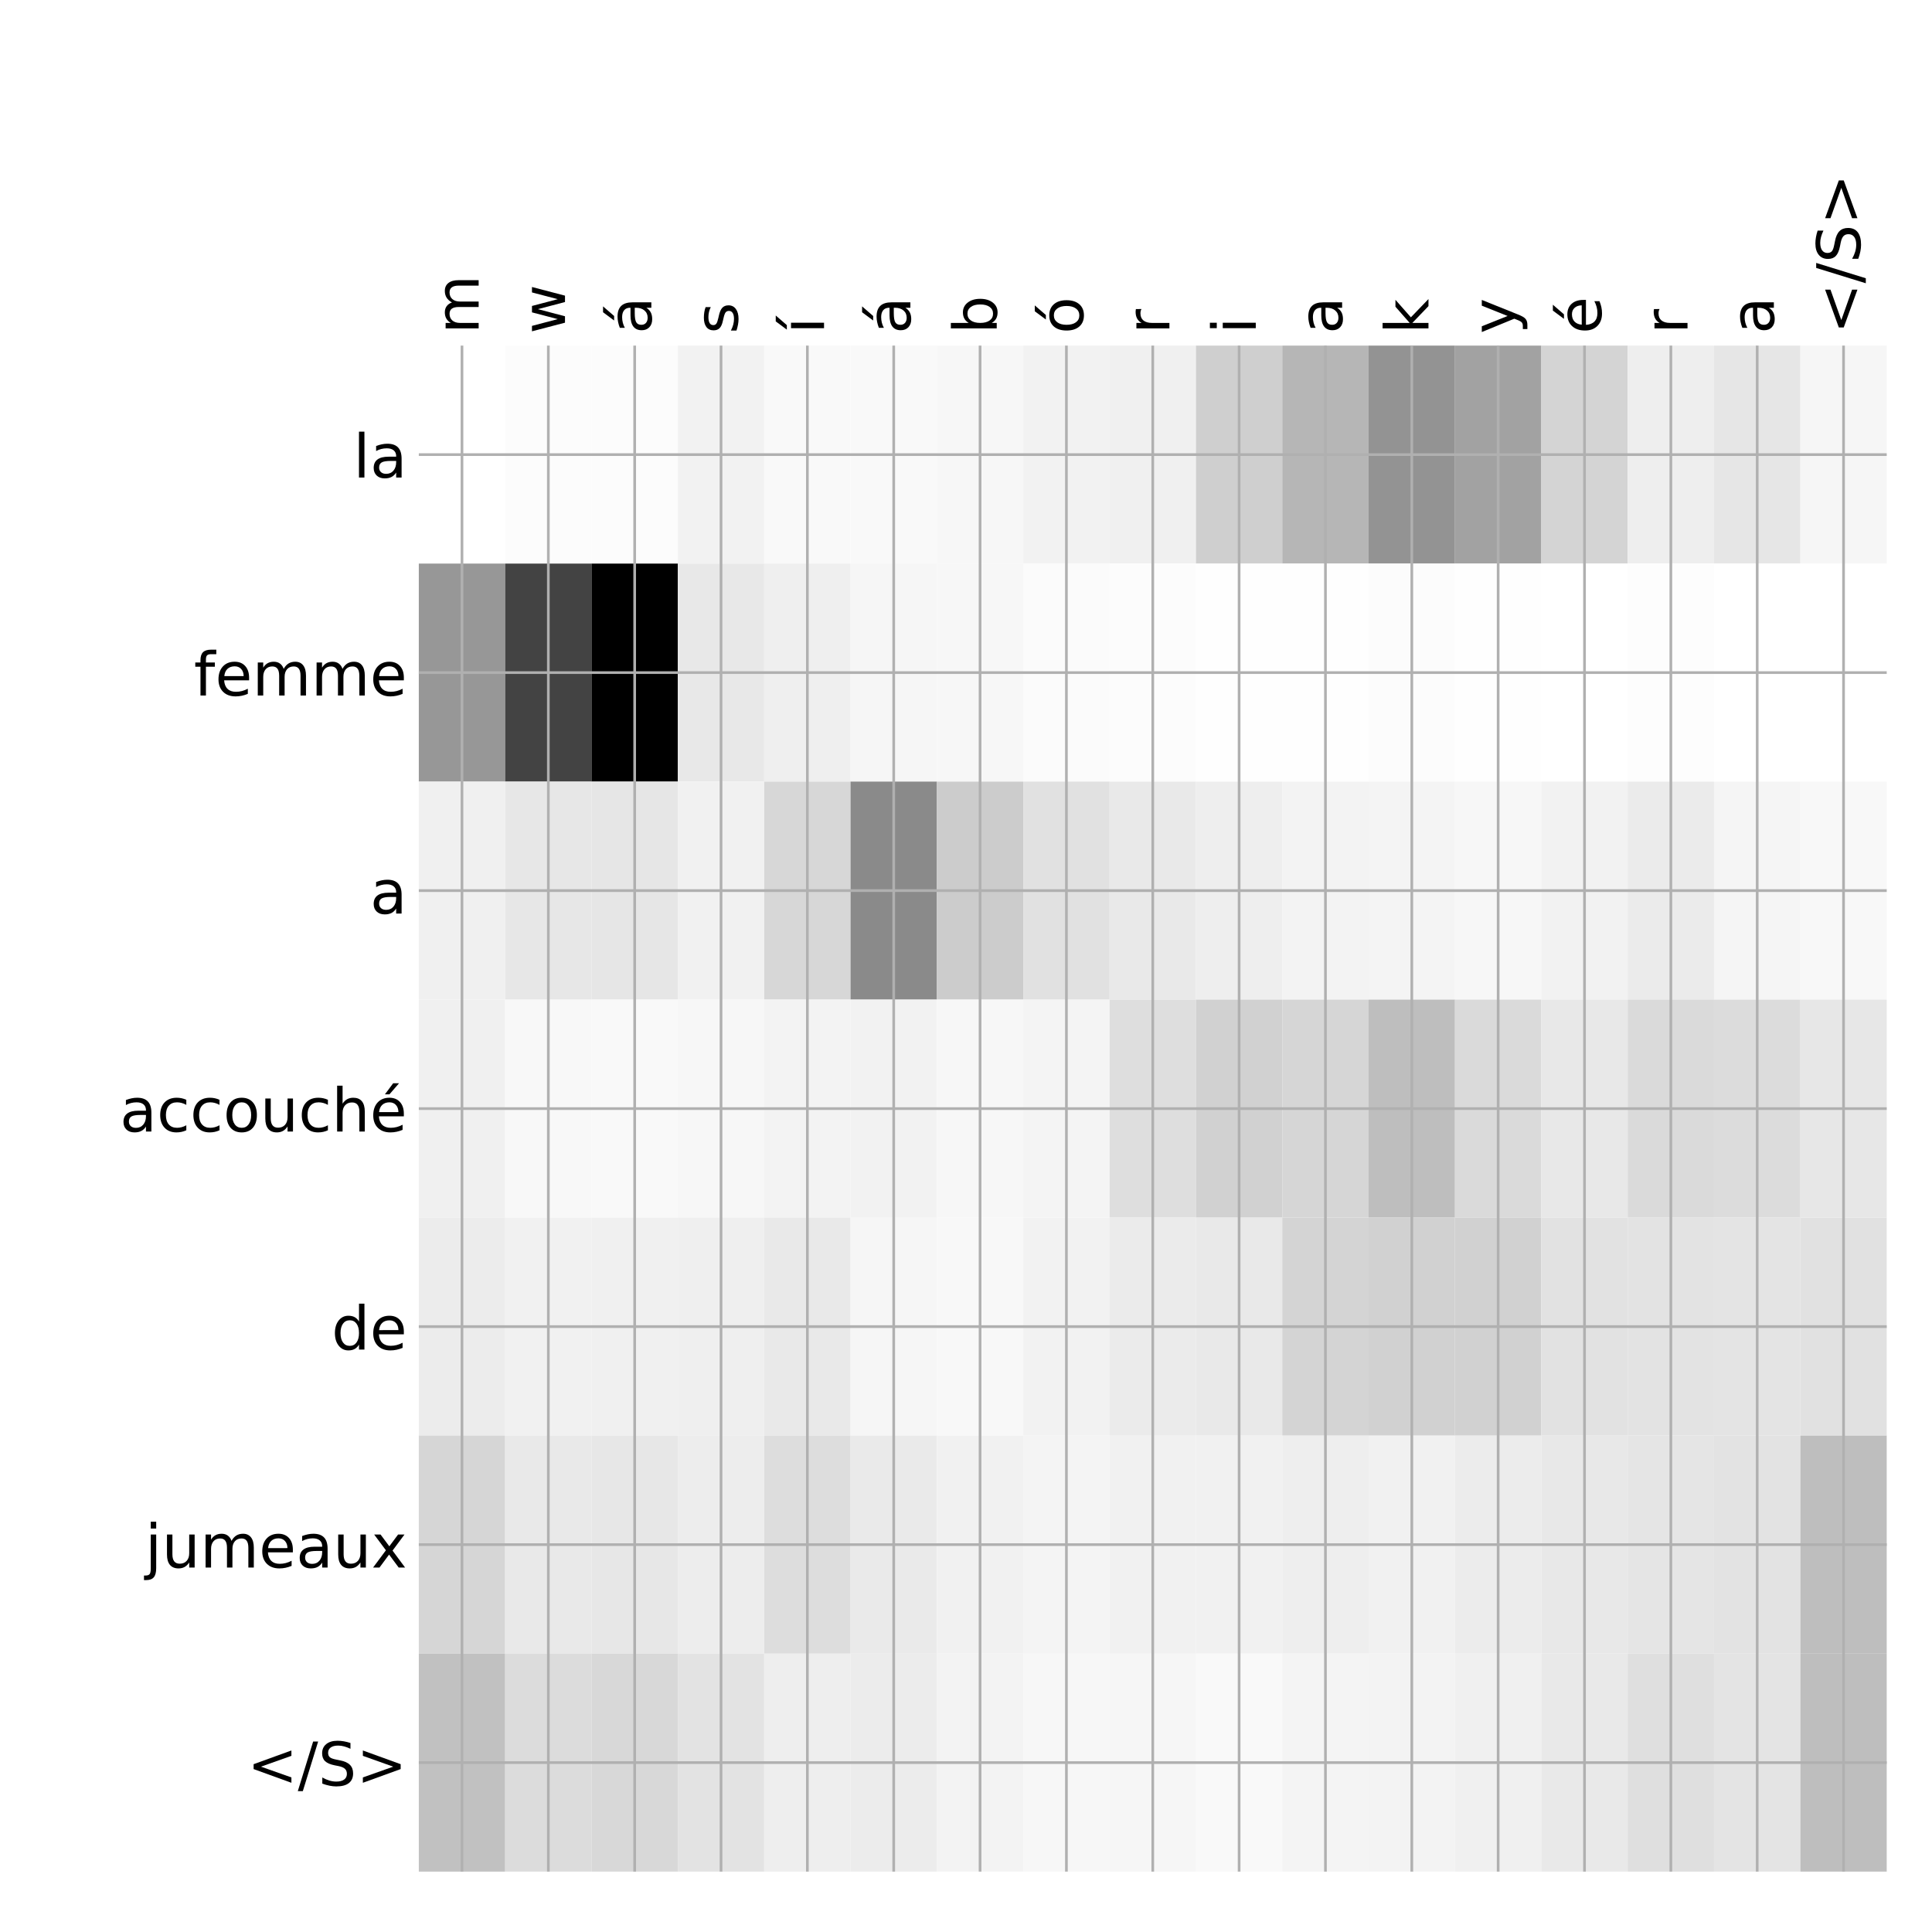 <?xml version="1.0" encoding="utf-8" standalone="no"?>
<!DOCTYPE svg PUBLIC "-//W3C//DTD SVG 1.1//EN"
  "http://www.w3.org/Graphics/SVG/1.1/DTD/svg11.dtd">
<!-- Created with matplotlib (http://matplotlib.org/) -->
<svg height="576pt" version="1.1" viewBox="0 0 576 576" width="576pt" xmlns="http://www.w3.org/2000/svg" xmlns:xlink="http://www.w3.org/1999/xlink">
 <defs>
  <style type="text/css">
*{stroke-linecap:butt;stroke-linejoin:round;}
  </style>
 </defs>
 <g id="figure_1">
  <g id="patch_1">
   <path d="M 0 576 
L 576 576 
L 576 0 
L 0 0 
z
" style="fill:#ffffff;"/>
  </g>
  <g id="axes_1">
   <g id="PolyCollection_1">
    <path clip-path="url(#p713a062323)" d="M 124.862 103.033 
L 124.862 168.029 
L 150.606 168.029 
L 150.606 103.033 
L 124.862 103.033 
z
" style="fill:#ffffff;"/>
    <path clip-path="url(#p713a062323)" d="M 150.606 103.033 
L 150.606 168.029 
L 176.349 168.029 
L 176.349 103.033 
L 150.606 103.033 
z
" style="fill:#fcfcfc;"/>
    <path clip-path="url(#p713a062323)" d="M 176.349 103.033 
L 176.349 168.029 
L 202.093 168.029 
L 202.093 103.033 
L 176.349 103.033 
z
" style="fill:#fcfcfc;"/>
    <path clip-path="url(#p713a062323)" d="M 202.093 103.033 
L 202.093 168.029 
L 227.836 168.029 
L 227.836 103.033 
L 202.093 103.033 
z
" style="fill:#f2f2f2;"/>
    <path clip-path="url(#p713a062323)" d="M 227.836 103.033 
L 227.836 168.029 
L 253.579 168.029 
L 253.579 103.033 
L 227.836 103.033 
z
" style="fill:#f9f9f9;"/>
    <path clip-path="url(#p713a062323)" d="M 253.579 103.033 
L 253.579 168.029 
L 279.323 168.029 
L 279.323 103.033 
L 253.579 103.033 
z
" style="fill:#f9f9f9;"/>
    <path clip-path="url(#p713a062323)" d="M 279.323 103.033 
L 279.323 168.029 
L 305.066 168.029 
L 305.066 103.033 
L 279.323 103.033 
z
" style="fill:#f7f7f7;"/>
    <path clip-path="url(#p713a062323)" d="M 305.066 103.033 
L 305.066 168.029 
L 330.81 168.029 
L 330.81 103.033 
L 305.066 103.033 
z
" style="fill:#f2f2f2;"/>
    <path clip-path="url(#p713a062323)" d="M 330.81 103.033 
L 330.81 168.029 
L 356.553 168.029 
L 356.553 103.033 
L 330.81 103.033 
z
" style="fill:#f0f0f0;"/>
    <path clip-path="url(#p713a062323)" d="M 356.553 103.033 
L 356.553 168.029 
L 382.296 168.029 
L 382.296 103.033 
L 356.553 103.033 
z
" style="fill:#cfcfcf;"/>
    <path clip-path="url(#p713a062323)" d="M 382.296 103.033 
L 382.296 168.029 
L 408.04 168.029 
L 408.04 103.033 
L 382.296 103.033 
z
" style="fill:#b6b6b6;"/>
    <path clip-path="url(#p713a062323)" d="M 408.04 103.033 
L 408.04 168.029 
L 433.783 168.029 
L 433.783 103.033 
L 408.04 103.033 
z
" style="fill:#939393;"/>
    <path clip-path="url(#p713a062323)" d="M 433.783 103.033 
L 433.783 168.029 
L 459.526 168.029 
L 459.526 103.033 
L 433.783 103.033 
z
" style="fill:#a2a2a2;"/>
    <path clip-path="url(#p713a062323)" d="M 459.526 103.033 
L 459.526 168.029 
L 485.27 168.029 
L 485.27 103.033 
L 459.526 103.033 
z
" style="fill:#d4d4d4;"/>
    <path clip-path="url(#p713a062323)" d="M 485.27 103.033 
L 485.27 168.029 
L 511.013 168.029 
L 511.013 103.033 
L 485.27 103.033 
z
" style="fill:#eeeeee;"/>
    <path clip-path="url(#p713a062323)" d="M 511.013 103.033 
L 511.013 168.029 
L 536.757 168.029 
L 536.757 103.033 
L 511.013 103.033 
z
" style="fill:#e6e6e6;"/>
    <path clip-path="url(#p713a062323)" d="M 536.757 103.033 
L 536.757 168.029 
L 562.5 168.029 
L 562.5 103.033 
L 536.757 103.033 
z
" style="fill:#f6f6f6;"/>
    <path clip-path="url(#p713a062323)" d="M 124.862 168.029 
L 124.862 233.024 
L 150.606 233.024 
L 150.606 168.029 
L 124.862 168.029 
z
" style="fill:#979797;"/>
    <path clip-path="url(#p713a062323)" d="M 150.606 168.029 
L 150.606 233.024 
L 176.349 233.024 
L 176.349 168.029 
L 150.606 168.029 
z
" style="fill:#434343;"/>
    <path clip-path="url(#p713a062323)" d="M 176.349 168.029 
L 176.349 233.024 
L 202.093 233.024 
L 202.093 168.029 
L 176.349 168.029 
z
"/>
    <path clip-path="url(#p713a062323)" d="M 202.093 168.029 
L 202.093 233.024 
L 227.836 233.024 
L 227.836 168.029 
L 202.093 168.029 
z
" style="fill:#e8e8e8;"/>
    <path clip-path="url(#p713a062323)" d="M 227.836 168.029 
L 227.836 233.024 
L 253.579 233.024 
L 253.579 168.029 
L 227.836 168.029 
z
" style="fill:#efefef;"/>
    <path clip-path="url(#p713a062323)" d="M 253.579 168.029 
L 253.579 233.024 
L 279.323 233.024 
L 279.323 168.029 
L 253.579 168.029 
z
" style="fill:#f6f6f6;"/>
    <path clip-path="url(#p713a062323)" d="M 279.323 168.029 
L 279.323 233.024 
L 305.066 233.024 
L 305.066 168.029 
L 279.323 168.029 
z
" style="fill:#f7f7f7;"/>
    <path clip-path="url(#p713a062323)" d="M 305.066 168.029 
L 305.066 233.024 
L 330.81 233.024 
L 330.81 168.029 
L 305.066 168.029 
z
" style="fill:#fbfbfb;"/>
    <path clip-path="url(#p713a062323)" d="M 330.81 168.029 
L 330.81 233.024 
L 356.553 233.024 
L 356.553 168.029 
L 330.81 168.029 
z
" style="fill:#fcfcfc;"/>
    <path clip-path="url(#p713a062323)" d="M 356.553 168.029 
L 356.553 233.024 
L 382.296 233.024 
L 382.296 168.029 
L 356.553 168.029 
z
" style="fill:#fefefe;"/>
    <path clip-path="url(#p713a062323)" d="M 382.296 168.029 
L 382.296 233.024 
L 408.04 233.024 
L 408.04 168.029 
L 382.296 168.029 
z
" style="fill:#fefefe;"/>
    <path clip-path="url(#p713a062323)" d="M 408.04 168.029 
L 408.04 233.024 
L 433.783 233.024 
L 433.783 168.029 
L 408.04 168.029 
z
" style="fill:#fcfcfc;"/>
    <path clip-path="url(#p713a062323)" d="M 433.783 168.029 
L 433.783 233.024 
L 459.526 233.024 
L 459.526 168.029 
L 433.783 168.029 
z
" style="fill:#fefefe;"/>
    <path clip-path="url(#p713a062323)" d="M 459.526 168.029 
L 459.526 233.024 
L 485.27 233.024 
L 485.27 168.029 
L 459.526 168.029 
z
" style="fill:#ffffff;"/>
    <path clip-path="url(#p713a062323)" d="M 485.27 168.029 
L 485.27 233.024 
L 511.013 233.024 
L 511.013 168.029 
L 485.27 168.029 
z
" style="fill:#fdfdfd;"/>
    <path clip-path="url(#p713a062323)" d="M 511.013 168.029 
L 511.013 233.024 
L 536.757 233.024 
L 536.757 168.029 
L 511.013 168.029 
z
" style="fill:#ffffff;"/>
    <path clip-path="url(#p713a062323)" d="M 536.757 168.029 
L 536.757 233.024 
L 562.5 233.024 
L 562.5 168.029 
L 536.757 168.029 
z
" style="fill:#ffffff;"/>
    <path clip-path="url(#p713a062323)" d="M 124.862 233.024 
L 124.862 298.019 
L 150.606 298.019 
L 150.606 233.024 
L 124.862 233.024 
z
" style="fill:#f0f0f0;"/>
    <path clip-path="url(#p713a062323)" d="M 150.606 233.024 
L 150.606 298.019 
L 176.349 298.019 
L 176.349 233.024 
L 150.606 233.024 
z
" style="fill:#e7e7e7;"/>
    <path clip-path="url(#p713a062323)" d="M 176.349 233.024 
L 176.349 298.019 
L 202.093 298.019 
L 202.093 233.024 
L 176.349 233.024 
z
" style="fill:#e6e6e6;"/>
    <path clip-path="url(#p713a062323)" d="M 202.093 233.024 
L 202.093 298.019 
L 227.836 298.019 
L 227.836 233.024 
L 202.093 233.024 
z
" style="fill:#f1f1f1;"/>
    <path clip-path="url(#p713a062323)" d="M 227.836 233.024 
L 227.836 298.019 
L 253.579 298.019 
L 253.579 233.024 
L 227.836 233.024 
z
" style="fill:#d7d7d7;"/>
    <path clip-path="url(#p713a062323)" d="M 253.579 233.024 
L 253.579 298.019 
L 279.323 298.019 
L 279.323 233.024 
L 253.579 233.024 
z
" style="fill:#8a8a8a;"/>
    <path clip-path="url(#p713a062323)" d="M 279.323 233.024 
L 279.323 298.019 
L 305.066 298.019 
L 305.066 233.024 
L 279.323 233.024 
z
" style="fill:#cccccc;"/>
    <path clip-path="url(#p713a062323)" d="M 305.066 233.024 
L 305.066 298.019 
L 330.81 298.019 
L 330.81 233.024 
L 305.066 233.024 
z
" style="fill:#e1e1e1;"/>
    <path clip-path="url(#p713a062323)" d="M 330.81 233.024 
L 330.81 298.019 
L 356.553 298.019 
L 356.553 233.024 
L 330.81 233.024 
z
" style="fill:#e9e9e9;"/>
    <path clip-path="url(#p713a062323)" d="M 356.553 233.024 
L 356.553 298.019 
L 382.296 298.019 
L 382.296 233.024 
L 356.553 233.024 
z
" style="fill:#eeeeee;"/>
    <path clip-path="url(#p713a062323)" d="M 382.296 233.024 
L 382.296 298.019 
L 408.04 298.019 
L 408.04 233.024 
L 382.296 233.024 
z
" style="fill:#f3f3f3;"/>
    <path clip-path="url(#p713a062323)" d="M 408.04 233.024 
L 408.04 298.019 
L 433.783 298.019 
L 433.783 233.024 
L 408.04 233.024 
z
" style="fill:#f4f4f4;"/>
    <path clip-path="url(#p713a062323)" d="M 433.783 233.024 
L 433.783 298.019 
L 459.526 298.019 
L 459.526 233.024 
L 433.783 233.024 
z
" style="fill:#f7f7f7;"/>
    <path clip-path="url(#p713a062323)" d="M 459.526 233.024 
L 459.526 298.019 
L 485.27 298.019 
L 485.27 233.024 
L 459.526 233.024 
z
" style="fill:#f2f2f2;"/>
    <path clip-path="url(#p713a062323)" d="M 485.27 233.024 
L 485.27 298.019 
L 511.013 298.019 
L 511.013 233.024 
L 485.27 233.024 
z
" style="fill:#ebebeb;"/>
    <path clip-path="url(#p713a062323)" d="M 511.013 233.024 
L 511.013 298.019 
L 536.757 298.019 
L 536.757 233.024 
L 511.013 233.024 
z
" style="fill:#f5f5f5;"/>
    <path clip-path="url(#p713a062323)" d="M 536.757 233.024 
L 536.757 298.019 
L 562.5 298.019 
L 562.5 233.024 
L 536.757 233.024 
z
" style="fill:#f8f8f8;"/>
    <path clip-path="url(#p713a062323)" d="M 124.862 298.019 
L 124.862 363.014 
L 150.606 363.014 
L 150.606 298.019 
L 124.862 298.019 
z
" style="fill:#f0f0f0;"/>
    <path clip-path="url(#p713a062323)" d="M 150.606 298.019 
L 150.606 363.014 
L 176.349 363.014 
L 176.349 298.019 
L 150.606 298.019 
z
" style="fill:#f8f8f8;"/>
    <path clip-path="url(#p713a062323)" d="M 176.349 298.019 
L 176.349 363.014 
L 202.093 363.014 
L 202.093 298.019 
L 176.349 298.019 
z
" style="fill:#f9f9f9;"/>
    <path clip-path="url(#p713a062323)" d="M 202.093 298.019 
L 202.093 363.014 
L 227.836 363.014 
L 227.836 298.019 
L 202.093 298.019 
z
" style="fill:#f7f7f7;"/>
    <path clip-path="url(#p713a062323)" d="M 227.836 298.019 
L 227.836 363.014 
L 253.579 363.014 
L 253.579 298.019 
L 227.836 298.019 
z
" style="fill:#f3f3f3;"/>
    <path clip-path="url(#p713a062323)" d="M 253.579 298.019 
L 253.579 363.014 
L 279.323 363.014 
L 279.323 298.019 
L 253.579 298.019 
z
" style="fill:#f2f2f2;"/>
    <path clip-path="url(#p713a062323)" d="M 279.323 298.019 
L 279.323 363.014 
L 305.066 363.014 
L 305.066 298.019 
L 279.323 298.019 
z
" style="fill:#f7f7f7;"/>
    <path clip-path="url(#p713a062323)" d="M 305.066 298.019 
L 305.066 363.014 
L 330.81 363.014 
L 330.81 298.019 
L 305.066 298.019 
z
" style="fill:#f4f4f4;"/>
    <path clip-path="url(#p713a062323)" d="M 330.81 298.019 
L 330.81 363.014 
L 356.553 363.014 
L 356.553 298.019 
L 330.81 298.019 
z
" style="fill:#dedede;"/>
    <path clip-path="url(#p713a062323)" d="M 356.553 298.019 
L 356.553 363.014 
L 382.296 363.014 
L 382.296 298.019 
L 356.553 298.019 
z
" style="fill:#d1d1d1;"/>
    <path clip-path="url(#p713a062323)" d="M 382.296 298.019 
L 382.296 363.014 
L 408.04 363.014 
L 408.04 298.019 
L 382.296 298.019 
z
" style="fill:#d6d6d6;"/>
    <path clip-path="url(#p713a062323)" d="M 408.04 298.019 
L 408.04 363.014 
L 433.783 363.014 
L 433.783 298.019 
L 408.04 298.019 
z
" style="fill:#bebebe;"/>
    <path clip-path="url(#p713a062323)" d="M 433.783 298.019 
L 433.783 363.014 
L 459.526 363.014 
L 459.526 298.019 
L 433.783 298.019 
z
" style="fill:#dadada;"/>
    <path clip-path="url(#p713a062323)" d="M 459.526 298.019 
L 459.526 363.014 
L 485.27 363.014 
L 485.27 298.019 
L 459.526 298.019 
z
" style="fill:#e8e8e8;"/>
    <path clip-path="url(#p713a062323)" d="M 485.27 298.019 
L 485.27 363.014 
L 511.013 363.014 
L 511.013 298.019 
L 485.27 298.019 
z
" style="fill:#dadada;"/>
    <path clip-path="url(#p713a062323)" d="M 511.013 298.019 
L 511.013 363.014 
L 536.757 363.014 
L 536.757 298.019 
L 511.013 298.019 
z
" style="fill:#dcdcdc;"/>
    <path clip-path="url(#p713a062323)" d="M 536.757 298.019 
L 536.757 363.014 
L 562.5 363.014 
L 562.5 298.019 
L 536.757 298.019 
z
" style="fill:#e7e7e7;"/>
    <path clip-path="url(#p713a062323)" d="M 124.862 363.014 
L 124.862 428.01 
L 150.606 428.01 
L 150.606 363.014 
L 124.862 363.014 
z
" style="fill:#ececec;"/>
    <path clip-path="url(#p713a062323)" d="M 150.606 363.014 
L 150.606 428.01 
L 176.349 428.01 
L 176.349 363.014 
L 150.606 363.014 
z
" style="fill:#f1f1f1;"/>
    <path clip-path="url(#p713a062323)" d="M 176.349 363.014 
L 176.349 428.01 
L 202.093 428.01 
L 202.093 363.014 
L 176.349 363.014 
z
" style="fill:#f0f0f0;"/>
    <path clip-path="url(#p713a062323)" d="M 202.093 363.014 
L 202.093 428.01 
L 227.836 428.01 
L 227.836 363.014 
L 202.093 363.014 
z
" style="fill:#efefef;"/>
    <path clip-path="url(#p713a062323)" d="M 227.836 363.014 
L 227.836 428.01 
L 253.579 428.01 
L 253.579 363.014 
L 227.836 363.014 
z
" style="fill:#e9e9e9;"/>
    <path clip-path="url(#p713a062323)" d="M 253.579 363.014 
L 253.579 428.01 
L 279.323 428.01 
L 279.323 363.014 
L 253.579 363.014 
z
" style="fill:#f6f6f6;"/>
    <path clip-path="url(#p713a062323)" d="M 279.323 363.014 
L 279.323 428.01 
L 305.066 428.01 
L 305.066 363.014 
L 279.323 363.014 
z
" style="fill:#f8f8f8;"/>
    <path clip-path="url(#p713a062323)" d="M 305.066 363.014 
L 305.066 428.01 
L 330.81 428.01 
L 330.81 363.014 
L 305.066 363.014 
z
" style="fill:#f2f2f2;"/>
    <path clip-path="url(#p713a062323)" d="M 330.81 363.014 
L 330.81 428.01 
L 356.553 428.01 
L 356.553 363.014 
L 330.81 363.014 
z
" style="fill:#ebebeb;"/>
    <path clip-path="url(#p713a062323)" d="M 356.553 363.014 
L 356.553 428.01 
L 382.296 428.01 
L 382.296 363.014 
L 356.553 363.014 
z
" style="fill:#e9e9e9;"/>
    <path clip-path="url(#p713a062323)" d="M 382.296 363.014 
L 382.296 428.01 
L 408.04 428.01 
L 408.04 363.014 
L 382.296 363.014 
z
" style="fill:#d4d4d4;"/>
    <path clip-path="url(#p713a062323)" d="M 408.04 363.014 
L 408.04 428.01 
L 433.783 428.01 
L 433.783 363.014 
L 408.04 363.014 
z
" style="fill:#d1d1d1;"/>
    <path clip-path="url(#p713a062323)" d="M 433.783 363.014 
L 433.783 428.01 
L 459.526 428.01 
L 459.526 363.014 
L 433.783 363.014 
z
" style="fill:#d1d1d1;"/>
    <path clip-path="url(#p713a062323)" d="M 459.526 363.014 
L 459.526 428.01 
L 485.27 428.01 
L 485.27 363.014 
L 459.526 363.014 
z
" style="fill:#e2e2e2;"/>
    <path clip-path="url(#p713a062323)" d="M 485.27 363.014 
L 485.27 428.01 
L 511.013 428.01 
L 511.013 363.014 
L 485.27 363.014 
z
" style="fill:#e3e3e3;"/>
    <path clip-path="url(#p713a062323)" d="M 511.013 363.014 
L 511.013 428.01 
L 536.757 428.01 
L 536.757 363.014 
L 511.013 363.014 
z
" style="fill:#e4e4e4;"/>
    <path clip-path="url(#p713a062323)" d="M 536.757 363.014 
L 536.757 428.01 
L 562.5 428.01 
L 562.5 363.014 
L 536.757 363.014 
z
" style="fill:#e1e1e1;"/>
    <path clip-path="url(#p713a062323)" d="M 124.862 428.01 
L 124.862 493.005 
L 150.606 493.005 
L 150.606 428.01 
L 124.862 428.01 
z
" style="fill:#d6d6d6;"/>
    <path clip-path="url(#p713a062323)" d="M 150.606 428.01 
L 150.606 493.005 
L 176.349 493.005 
L 176.349 428.01 
L 150.606 428.01 
z
" style="fill:#e9e9e9;"/>
    <path clip-path="url(#p713a062323)" d="M 176.349 428.01 
L 176.349 493.005 
L 202.093 493.005 
L 202.093 428.01 
L 176.349 428.01 
z
" style="fill:#e7e7e7;"/>
    <path clip-path="url(#p713a062323)" d="M 202.093 428.01 
L 202.093 493.005 
L 227.836 493.005 
L 227.836 428.01 
L 202.093 428.01 
z
" style="fill:#ededed;"/>
    <path clip-path="url(#p713a062323)" d="M 227.836 428.01 
L 227.836 493.005 
L 253.579 493.005 
L 253.579 428.01 
L 227.836 428.01 
z
" style="fill:#dddddd;"/>
    <path clip-path="url(#p713a062323)" d="M 253.579 428.01 
L 253.579 493.005 
L 279.323 493.005 
L 279.323 428.01 
L 253.579 428.01 
z
" style="fill:#eaeaea;"/>
    <path clip-path="url(#p713a062323)" d="M 279.323 428.01 
L 279.323 493.005 
L 305.066 493.005 
L 305.066 428.01 
L 279.323 428.01 
z
" style="fill:#f1f1f1;"/>
    <path clip-path="url(#p713a062323)" d="M 305.066 428.01 
L 305.066 493.005 
L 330.81 493.005 
L 330.81 428.01 
L 305.066 428.01 
z
" style="fill:#f4f4f4;"/>
    <path clip-path="url(#p713a062323)" d="M 330.81 428.01 
L 330.81 493.005 
L 356.553 493.005 
L 356.553 428.01 
L 330.81 428.01 
z
" style="fill:#f1f1f1;"/>
    <path clip-path="url(#p713a062323)" d="M 356.553 428.01 
L 356.553 493.005 
L 382.296 493.005 
L 382.296 428.01 
L 356.553 428.01 
z
" style="fill:#f1f1f1;"/>
    <path clip-path="url(#p713a062323)" d="M 382.296 428.01 
L 382.296 493.005 
L 408.04 493.005 
L 408.04 428.01 
L 382.296 428.01 
z
" style="fill:#eeeeee;"/>
    <path clip-path="url(#p713a062323)" d="M 408.04 428.01 
L 408.04 493.005 
L 433.783 493.005 
L 433.783 428.01 
L 408.04 428.01 
z
" style="fill:#f1f1f1;"/>
    <path clip-path="url(#p713a062323)" d="M 433.783 428.01 
L 433.783 493.005 
L 459.526 493.005 
L 459.526 428.01 
L 433.783 428.01 
z
" style="fill:#ececec;"/>
    <path clip-path="url(#p713a062323)" d="M 459.526 428.01 
L 459.526 493.005 
L 485.27 493.005 
L 485.27 428.01 
L 459.526 428.01 
z
" style="fill:#e8e8e8;"/>
    <path clip-path="url(#p713a062323)" d="M 485.27 428.01 
L 485.27 493.005 
L 511.013 493.005 
L 511.013 428.01 
L 485.27 428.01 
z
" style="fill:#e5e5e5;"/>
    <path clip-path="url(#p713a062323)" d="M 511.013 428.01 
L 511.013 493.005 
L 536.757 493.005 
L 536.757 428.01 
L 511.013 428.01 
z
" style="fill:#e3e3e3;"/>
    <path clip-path="url(#p713a062323)" d="M 536.757 428.01 
L 536.757 493.005 
L 562.5 493.005 
L 562.5 428.01 
L 536.757 428.01 
z
" style="fill:#bebebe;"/>
    <path clip-path="url(#p713a062323)" d="M 124.862 493.005 
L 124.862 558 
L 150.606 558 
L 150.606 493.005 
L 124.862 493.005 
z
" style="fill:#c1c1c1;"/>
    <path clip-path="url(#p713a062323)" d="M 150.606 493.005 
L 150.606 558 
L 176.349 558 
L 176.349 493.005 
L 150.606 493.005 
z
" style="fill:#dcdcdc;"/>
    <path clip-path="url(#p713a062323)" d="M 176.349 493.005 
L 176.349 558 
L 202.093 558 
L 202.093 493.005 
L 176.349 493.005 
z
" style="fill:#d8d8d8;"/>
    <path clip-path="url(#p713a062323)" d="M 202.093 493.005 
L 202.093 558 
L 227.836 558 
L 227.836 493.005 
L 202.093 493.005 
z
" style="fill:#e3e3e3;"/>
    <path clip-path="url(#p713a062323)" d="M 227.836 493.005 
L 227.836 558 
L 253.579 558 
L 253.579 493.005 
L 227.836 493.005 
z
" style="fill:#eeeeee;"/>
    <path clip-path="url(#p713a062323)" d="M 253.579 493.005 
L 253.579 558 
L 279.323 558 
L 279.323 493.005 
L 253.579 493.005 
z
" style="fill:#ececec;"/>
    <path clip-path="url(#p713a062323)" d="M 279.323 493.005 
L 279.323 558 
L 305.066 558 
L 305.066 493.005 
L 279.323 493.005 
z
" style="fill:#f3f3f3;"/>
    <path clip-path="url(#p713a062323)" d="M 305.066 493.005 
L 305.066 558 
L 330.81 558 
L 330.81 493.005 
L 305.066 493.005 
z
" style="fill:#f7f7f7;"/>
    <path clip-path="url(#p713a062323)" d="M 330.81 493.005 
L 330.81 558 
L 356.553 558 
L 356.553 493.005 
L 330.81 493.005 
z
" style="fill:#f6f6f6;"/>
    <path clip-path="url(#p713a062323)" d="M 356.553 493.005 
L 356.553 558 
L 382.296 558 
L 382.296 493.005 
L 356.553 493.005 
z
" style="fill:#f9f9f9;"/>
    <path clip-path="url(#p713a062323)" d="M 382.296 493.005 
L 382.296 558 
L 408.04 558 
L 408.04 493.005 
L 382.296 493.005 
z
" style="fill:#f4f4f4;"/>
    <path clip-path="url(#p713a062323)" d="M 408.04 493.005 
L 408.04 558 
L 433.783 558 
L 433.783 493.005 
L 408.04 493.005 
z
" style="fill:#f3f3f3;"/>
    <path clip-path="url(#p713a062323)" d="M 433.783 493.005 
L 433.783 558 
L 459.526 558 
L 459.526 493.005 
L 433.783 493.005 
z
" style="fill:#f0f0f0;"/>
    <path clip-path="url(#p713a062323)" d="M 459.526 493.005 
L 459.526 558 
L 485.27 558 
L 485.27 493.005 
L 459.526 493.005 
z
" style="fill:#e9e9e9;"/>
    <path clip-path="url(#p713a062323)" d="M 485.27 493.005 
L 485.27 558 
L 511.013 558 
L 511.013 493.005 
L 485.27 493.005 
z
" style="fill:#dfdfdf;"/>
    <path clip-path="url(#p713a062323)" d="M 511.013 493.005 
L 511.013 558 
L 536.757 558 
L 536.757 493.005 
L 511.013 493.005 
z
" style="fill:#e4e4e4;"/>
    <path clip-path="url(#p713a062323)" d="M 536.757 493.005 
L 536.757 558 
L 562.5 558 
L 562.5 493.005 
L 536.757 493.005 
z
" style="fill:#bebebe;"/>
   </g>
   <g id="matplotlib.axis_1">
    <g id="xtick_1">
     <g id="line2d_1">
      <path clip-path="url(#p713a062323)" d="M 137.734 558 
L 137.734 103.033 
" style="fill:none;stroke:#b0b0b0;stroke-linecap:square;stroke-width:0.8;"/>
     </g>
     <g id="line2d_2"/>
     <g id="text_1">
      <!-- m -->
      <defs>
       <path d="M 52 44.188 
Q 55.375 50.25 60.062 53.125 
Q 64.75 56 71.094 56 
Q 79.641 56 84.281 50.016 
Q 88.922 44.047 88.922 33.016 
L 88.922 0 
L 79.891 0 
L 79.891 32.719 
Q 79.891 40.578 77.094 44.375 
Q 74.312 48.188 68.609 48.188 
Q 61.625 48.188 57.562 43.547 
Q 53.516 38.922 53.516 30.906 
L 53.516 0 
L 44.484 0 
L 44.484 32.719 
Q 44.484 40.625 41.703 44.406 
Q 38.922 48.188 33.109 48.188 
Q 26.219 48.188 22.156 43.531 
Q 18.109 38.875 18.109 30.906 
L 18.109 0 
L 9.078 0 
L 9.078 54.688 
L 18.109 54.688 
L 18.109 46.188 
Q 21.188 51.219 25.484 53.609 
Q 29.781 56 35.688 56 
Q 41.656 56 45.828 52.969 
Q 50 49.953 52 44.188 
z
" id="DejaVuSans-6d"/>
      </defs>
      <g transform="translate(142.701 99.533)rotate(-90)scale(0.18 -0.18)">
       <use xlink:href="#DejaVuSans-6d"/>
      </g>
     </g>
    </g>
    <g id="xtick_2">
     <g id="line2d_3">
      <path clip-path="url(#p713a062323)" d="M 163.478 558 
L 163.478 103.033 
" style="fill:none;stroke:#b0b0b0;stroke-linecap:square;stroke-width:0.8;"/>
     </g>
     <g id="line2d_4"/>
     <g id="text_2">
      <!-- w -->
      <defs>
       <path d="M 4.203 54.688 
L 13.188 54.688 
L 24.422 12.016 
L 35.594 54.688 
L 46.188 54.688 
L 57.422 12.016 
L 68.609 54.688 
L 77.594 54.688 
L 63.281 0 
L 52.688 0 
L 40.922 44.828 
L 29.109 0 
L 18.5 0 
z
" id="DejaVuSans-77"/>
      </defs>
      <g transform="translate(168.444 99.533)rotate(-90)scale(0.18 -0.18)">
       <use xlink:href="#DejaVuSans-77"/>
      </g>
     </g>
    </g>
    <g id="xtick_3">
     <g id="line2d_5">
      <path clip-path="url(#p713a062323)" d="M 189.221 558 
L 189.221 103.033 
" style="fill:none;stroke:#b0b0b0;stroke-linecap:square;stroke-width:0.8;"/>
     </g>
     <g id="line2d_6"/>
     <g id="text_3">
      <!-- á -->
      <defs>
       <path d="M 34.281 27.484 
Q 23.391 27.484 19.188 25 
Q 14.984 22.516 14.984 16.5 
Q 14.984 11.719 18.141 8.906 
Q 21.297 6.109 26.703 6.109 
Q 34.188 6.109 38.703 11.406 
Q 43.219 16.703 43.219 25.484 
L 43.219 27.484 
z
M 52.203 31.203 
L 52.203 0 
L 43.219 0 
L 43.219 8.297 
Q 40.141 3.328 35.547 0.953 
Q 30.953 -1.422 24.312 -1.422 
Q 15.922 -1.422 10.953 3.297 
Q 6 8.016 6 15.922 
Q 6 25.141 12.172 29.828 
Q 18.359 34.516 30.609 34.516 
L 43.219 34.516 
L 43.219 35.406 
Q 43.219 41.609 39.141 45 
Q 35.062 48.391 27.688 48.391 
Q 23 48.391 18.547 47.266 
Q 14.109 46.141 10.016 43.891 
L 10.016 52.203 
Q 14.938 54.109 19.578 55.047 
Q 24.219 56 28.609 56 
Q 40.484 56 46.344 49.844 
Q 52.203 43.703 52.203 31.203 
z
M 35.781 79.984 
L 45.5 79.984 
L 29.594 61.625 
L 22.109 61.625 
z
" id="DejaVuSans-e1"/>
      </defs>
      <g transform="translate(194.188 99.533)rotate(-90)scale(0.18 -0.18)">
       <use xlink:href="#DejaVuSans-e1"/>
      </g>
     </g>
    </g>
    <g id="xtick_4">
     <g id="line2d_7">
      <path clip-path="url(#p713a062323)" d="M 214.964 558 
L 214.964 103.033 
" style="fill:none;stroke:#b0b0b0;stroke-linecap:square;stroke-width:0.8;"/>
     </g>
     <g id="line2d_8"/>
     <g id="text_4">
      <!-- s -->
      <defs>
       <path d="M 44.281 53.078 
L 44.281 44.578 
Q 40.484 46.531 36.375 47.5 
Q 32.281 48.484 27.875 48.484 
Q 21.188 48.484 17.844 46.438 
Q 14.5 44.391 14.5 40.281 
Q 14.5 37.156 16.891 35.375 
Q 19.281 33.594 26.516 31.984 
L 29.594 31.297 
Q 39.156 29.25 43.188 25.516 
Q 47.219 21.781 47.219 15.094 
Q 47.219 7.469 41.188 3.016 
Q 35.156 -1.422 24.609 -1.422 
Q 20.219 -1.422 15.453 -0.562 
Q 10.688 0.297 5.422 2 
L 5.422 11.281 
Q 10.406 8.688 15.234 7.391 
Q 20.062 6.109 24.812 6.109 
Q 31.156 6.109 34.562 8.281 
Q 37.984 10.453 37.984 14.406 
Q 37.984 18.062 35.516 20.016 
Q 33.062 21.969 24.703 23.781 
L 21.578 24.516 
Q 13.234 26.266 9.516 29.906 
Q 5.812 33.547 5.812 39.891 
Q 5.812 47.609 11.281 51.797 
Q 16.75 56 26.812 56 
Q 31.781 56 36.172 55.266 
Q 40.578 54.547 44.281 53.078 
z
" id="DejaVuSans-73"/>
      </defs>
      <g transform="translate(219.931 99.533)rotate(-90)scale(0.18 -0.18)">
       <use xlink:href="#DejaVuSans-73"/>
      </g>
     </g>
    </g>
    <g id="xtick_5">
     <g id="line2d_9">
      <path clip-path="url(#p713a062323)" d="M 240.708 558 
L 240.708 103.033 
" style="fill:none;stroke:#b0b0b0;stroke-linecap:square;stroke-width:0.8;"/>
     </g>
     <g id="line2d_10"/>
     <g id="text_5">
      <!-- í -->
      <defs>
       <path d="M 20.656 79.984 
L 30.375 79.984 
L 14.469 61.625 
L 6.984 61.625 
z
M 9.422 54.688 
L 18.406 54.688 
L 18.406 0 
L 9.422 0 
z
M 13.922 56 
z
" id="DejaVuSans-ed"/>
      </defs>
      <g transform="translate(245.675 99.533)rotate(-90)scale(0.18 -0.18)">
       <use xlink:href="#DejaVuSans-ed"/>
      </g>
     </g>
    </g>
    <g id="xtick_6">
     <g id="line2d_11">
      <path clip-path="url(#p713a062323)" d="M 266.451 558 
L 266.451 103.033 
" style="fill:none;stroke:#b0b0b0;stroke-linecap:square;stroke-width:0.8;"/>
     </g>
     <g id="line2d_12"/>
     <g id="text_6">
      <!-- á -->
      <g transform="translate(271.418 99.533)rotate(-90)scale(0.18 -0.18)">
       <use xlink:href="#DejaVuSans-e1"/>
      </g>
     </g>
    </g>
    <g id="xtick_7">
     <g id="line2d_13">
      <path clip-path="url(#p713a062323)" d="M 292.194 558 
L 292.194 103.033 
" style="fill:none;stroke:#b0b0b0;stroke-linecap:square;stroke-width:0.8;"/>
     </g>
     <g id="line2d_14"/>
     <g id="text_7">
      <!-- b -->
      <defs>
       <path d="M 48.688 27.297 
Q 48.688 37.203 44.609 42.844 
Q 40.531 48.484 33.406 48.484 
Q 26.266 48.484 22.188 42.844 
Q 18.109 37.203 18.109 27.297 
Q 18.109 17.391 22.188 11.75 
Q 26.266 6.109 33.406 6.109 
Q 40.531 6.109 44.609 11.75 
Q 48.688 17.391 48.688 27.297 
z
M 18.109 46.391 
Q 20.953 51.266 25.266 53.625 
Q 29.594 56 35.594 56 
Q 45.562 56 51.781 48.094 
Q 58.016 40.188 58.016 27.297 
Q 58.016 14.406 51.781 6.484 
Q 45.562 -1.422 35.594 -1.422 
Q 29.594 -1.422 25.266 0.953 
Q 20.953 3.328 18.109 8.203 
L 18.109 0 
L 9.078 0 
L 9.078 75.984 
L 18.109 75.984 
z
" id="DejaVuSans-62"/>
      </defs>
      <g transform="translate(297.161 99.533)rotate(-90)scale(0.18 -0.18)">
       <use xlink:href="#DejaVuSans-62"/>
      </g>
     </g>
    </g>
    <g id="xtick_8">
     <g id="line2d_15">
      <path clip-path="url(#p713a062323)" d="M 317.938 558 
L 317.938 103.033 
" style="fill:none;stroke:#b0b0b0;stroke-linecap:square;stroke-width:0.8;"/>
     </g>
     <g id="line2d_16"/>
     <g id="text_8">
      <!-- ó -->
      <defs>
       <path d="M 30.609 48.391 
Q 23.391 48.391 19.188 42.75 
Q 14.984 37.109 14.984 27.297 
Q 14.984 17.484 19.156 11.844 
Q 23.344 6.203 30.609 6.203 
Q 37.797 6.203 41.984 11.859 
Q 46.188 17.531 46.188 27.297 
Q 46.188 37.016 41.984 42.703 
Q 37.797 48.391 30.609 48.391 
z
M 30.609 56 
Q 42.328 56 49.016 48.375 
Q 55.719 40.766 55.719 27.297 
Q 55.719 13.875 49.016 6.219 
Q 42.328 -1.422 30.609 -1.422 
Q 18.844 -1.422 12.172 6.219 
Q 5.516 13.875 5.516 27.297 
Q 5.516 40.766 12.172 48.375 
Q 18.844 56 30.609 56 
z
M 37.406 79.984 
L 47.125 79.984 
L 31.219 61.625 
L 23.734 61.625 
z
" id="DejaVuSans-f3"/>
      </defs>
      <g transform="translate(322.905 99.533)rotate(-90)scale(0.18 -0.18)">
       <use xlink:href="#DejaVuSans-f3"/>
      </g>
     </g>
    </g>
    <g id="xtick_9">
     <g id="line2d_17">
      <path clip-path="url(#p713a062323)" d="M 343.681 558 
L 343.681 103.033 
" style="fill:none;stroke:#b0b0b0;stroke-linecap:square;stroke-width:0.8;"/>
     </g>
     <g id="line2d_18"/>
     <g id="text_9">
      <!-- r -->
      <defs>
       <path d="M 41.109 46.297 
Q 39.594 47.172 37.812 47.578 
Q 36.031 48 33.891 48 
Q 26.266 48 22.188 43.047 
Q 18.109 38.094 18.109 28.812 
L 18.109 0 
L 9.078 0 
L 9.078 54.688 
L 18.109 54.688 
L 18.109 46.188 
Q 20.953 51.172 25.484 53.578 
Q 30.031 56 36.531 56 
Q 37.453 56 38.578 55.875 
Q 39.703 55.766 41.062 55.516 
z
" id="DejaVuSans-72"/>
      </defs>
      <g transform="translate(348.648 99.533)rotate(-90)scale(0.18 -0.18)">
       <use xlink:href="#DejaVuSans-72"/>
      </g>
     </g>
    </g>
    <g id="xtick_10">
     <g id="line2d_19">
      <path clip-path="url(#p713a062323)" d="M 369.425 558 
L 369.425 103.033 
" style="fill:none;stroke:#b0b0b0;stroke-linecap:square;stroke-width:0.8;"/>
     </g>
     <g id="line2d_20"/>
     <g id="text_10">
      <!-- i -->
      <defs>
       <path d="M 9.422 54.688 
L 18.406 54.688 
L 18.406 0 
L 9.422 0 
z
M 9.422 75.984 
L 18.406 75.984 
L 18.406 64.594 
L 9.422 64.594 
z
" id="DejaVuSans-69"/>
      </defs>
      <g transform="translate(374.392 99.533)rotate(-90)scale(0.18 -0.18)">
       <use xlink:href="#DejaVuSans-69"/>
      </g>
     </g>
    </g>
    <g id="xtick_11">
     <g id="line2d_21">
      <path clip-path="url(#p713a062323)" d="M 395.168 558 
L 395.168 103.033 
" style="fill:none;stroke:#b0b0b0;stroke-linecap:square;stroke-width:0.8;"/>
     </g>
     <g id="line2d_22"/>
     <g id="text_11">
      <!-- a -->
      <defs>
       <path d="M 34.281 27.484 
Q 23.391 27.484 19.188 25 
Q 14.984 22.516 14.984 16.5 
Q 14.984 11.719 18.141 8.906 
Q 21.297 6.109 26.703 6.109 
Q 34.188 6.109 38.703 11.406 
Q 43.219 16.703 43.219 25.484 
L 43.219 27.484 
z
M 52.203 31.203 
L 52.203 0 
L 43.219 0 
L 43.219 8.297 
Q 40.141 3.328 35.547 0.953 
Q 30.953 -1.422 24.312 -1.422 
Q 15.922 -1.422 10.953 3.297 
Q 6 8.016 6 15.922 
Q 6 25.141 12.172 29.828 
Q 18.359 34.516 30.609 34.516 
L 43.219 34.516 
L 43.219 35.406 
Q 43.219 41.609 39.141 45 
Q 35.062 48.391 27.688 48.391 
Q 23 48.391 18.547 47.266 
Q 14.109 46.141 10.016 43.891 
L 10.016 52.203 
Q 14.938 54.109 19.578 55.047 
Q 24.219 56 28.609 56 
Q 40.484 56 46.344 49.844 
Q 52.203 43.703 52.203 31.203 
z
" id="DejaVuSans-61"/>
      </defs>
      <g transform="translate(400.135 99.533)rotate(-90)scale(0.18 -0.18)">
       <use xlink:href="#DejaVuSans-61"/>
      </g>
     </g>
    </g>
    <g id="xtick_12">
     <g id="line2d_23">
      <path clip-path="url(#p713a062323)" d="M 420.911 558 
L 420.911 103.033 
" style="fill:none;stroke:#b0b0b0;stroke-linecap:square;stroke-width:0.8;"/>
     </g>
     <g id="line2d_24"/>
     <g id="text_12">
      <!-- k -->
      <defs>
       <path d="M 9.078 75.984 
L 18.109 75.984 
L 18.109 31.109 
L 44.922 54.688 
L 56.391 54.688 
L 27.391 29.109 
L 57.625 0 
L 45.906 0 
L 18.109 26.703 
L 18.109 0 
L 9.078 0 
z
" id="DejaVuSans-6b"/>
      </defs>
      <g transform="translate(425.878 99.533)rotate(-90)scale(0.18 -0.18)">
       <use xlink:href="#DejaVuSans-6b"/>
      </g>
     </g>
    </g>
    <g id="xtick_13">
     <g id="line2d_25">
      <path clip-path="url(#p713a062323)" d="M 446.655 558 
L 446.655 103.033 
" style="fill:none;stroke:#b0b0b0;stroke-linecap:square;stroke-width:0.8;"/>
     </g>
     <g id="line2d_26"/>
     <g id="text_13">
      <!-- y -->
      <defs>
       <path d="M 32.172 -5.078 
Q 28.375 -14.844 24.75 -17.812 
Q 21.141 -20.797 15.094 -20.797 
L 7.906 -20.797 
L 7.906 -13.281 
L 13.188 -13.281 
Q 16.891 -13.281 18.938 -11.516 
Q 21 -9.766 23.484 -3.219 
L 25.094 0.875 
L 2.984 54.688 
L 12.5 54.688 
L 29.594 11.922 
L 46.688 54.688 
L 56.203 54.688 
z
" id="DejaVuSans-79"/>
      </defs>
      <g transform="translate(451.622 99.533)rotate(-90)scale(0.18 -0.18)">
       <use xlink:href="#DejaVuSans-79"/>
      </g>
     </g>
    </g>
    <g id="xtick_14">
     <g id="line2d_27">
      <path clip-path="url(#p713a062323)" d="M 472.398 558 
L 472.398 103.033 
" style="fill:none;stroke:#b0b0b0;stroke-linecap:square;stroke-width:0.8;"/>
     </g>
     <g id="line2d_28"/>
     <g id="text_14">
      <!-- é -->
      <defs>
       <path d="M 56.203 29.594 
L 56.203 25.203 
L 14.891 25.203 
Q 15.484 15.922 20.484 11.062 
Q 25.484 6.203 34.422 6.203 
Q 39.594 6.203 44.453 7.469 
Q 49.312 8.734 54.109 11.281 
L 54.109 2.781 
Q 49.266 0.734 44.188 -0.344 
Q 39.109 -1.422 33.891 -1.422 
Q 20.797 -1.422 13.156 6.188 
Q 5.516 13.812 5.516 26.812 
Q 5.516 40.234 12.766 48.109 
Q 20.016 56 32.328 56 
Q 43.359 56 49.781 48.891 
Q 56.203 41.797 56.203 29.594 
z
M 47.219 32.234 
Q 47.125 39.594 43.094 43.984 
Q 39.062 48.391 32.422 48.391 
Q 24.906 48.391 20.391 44.141 
Q 15.875 39.891 15.188 32.172 
z
M 38.531 79.984 
L 48.25 79.984 
L 32.344 61.625 
L 24.859 61.625 
z
" id="DejaVuSans-e9"/>
      </defs>
      <g transform="translate(477.365 99.533)rotate(-90)scale(0.18 -0.18)">
       <use xlink:href="#DejaVuSans-e9"/>
      </g>
     </g>
    </g>
    <g id="xtick_15">
     <g id="line2d_29">
      <path clip-path="url(#p713a062323)" d="M 498.142 558 
L 498.142 103.033 
" style="fill:none;stroke:#b0b0b0;stroke-linecap:square;stroke-width:0.8;"/>
     </g>
     <g id="line2d_30"/>
     <g id="text_15">
      <!-- r -->
      <g transform="translate(503.108 99.533)rotate(-90)scale(0.18 -0.18)">
       <use xlink:href="#DejaVuSans-72"/>
      </g>
     </g>
    </g>
    <g id="xtick_16">
     <g id="line2d_31">
      <path clip-path="url(#p713a062323)" d="M 523.885 558 
L 523.885 103.033 
" style="fill:none;stroke:#b0b0b0;stroke-linecap:square;stroke-width:0.8;"/>
     </g>
     <g id="line2d_32"/>
     <g id="text_16">
      <!-- a -->
      <g transform="translate(528.852 99.533)rotate(-90)scale(0.18 -0.18)">
       <use xlink:href="#DejaVuSans-61"/>
      </g>
     </g>
    </g>
    <g id="xtick_17">
     <g id="line2d_33">
      <path clip-path="url(#p713a062323)" d="M 549.628 558 
L 549.628 103.033 
" style="fill:none;stroke:#b0b0b0;stroke-linecap:square;stroke-width:0.8;"/>
     </g>
     <g id="line2d_34"/>
     <g id="text_17">
      <!-- &lt;/S&gt; -->
      <defs>
       <path d="M 73.188 49.219 
L 22.797 31.297 
L 73.188 13.484 
L 73.188 4.594 
L 10.594 27.297 
L 10.594 35.406 
L 73.188 58.109 
z
" id="DejaVuSans-3c"/>
       <path d="M 25.391 72.906 
L 33.688 72.906 
L 8.297 -9.281 
L 0 -9.281 
z
" id="DejaVuSans-2f"/>
       <path d="M 53.516 70.516 
L 53.516 60.891 
Q 47.906 63.578 42.922 64.891 
Q 37.938 66.219 33.297 66.219 
Q 25.25 66.219 20.875 63.094 
Q 16.5 59.969 16.5 54.203 
Q 16.5 49.359 19.406 46.891 
Q 22.312 44.438 30.422 42.922 
L 36.375 41.703 
Q 47.406 39.594 52.656 34.297 
Q 57.906 29 57.906 20.125 
Q 57.906 9.516 50.797 4.047 
Q 43.703 -1.422 29.984 -1.422 
Q 24.812 -1.422 18.969 -0.25 
Q 13.141 0.922 6.891 3.219 
L 6.891 13.375 
Q 12.891 10.016 18.656 8.297 
Q 24.422 6.594 29.984 6.594 
Q 38.422 6.594 43.016 9.906 
Q 47.609 13.234 47.609 19.391 
Q 47.609 24.75 44.312 27.781 
Q 41.016 30.812 33.5 32.328 
L 27.484 33.5 
Q 16.453 35.688 11.516 40.375 
Q 6.594 45.062 6.594 53.422 
Q 6.594 63.094 13.406 68.656 
Q 20.219 74.219 32.172 74.219 
Q 37.312 74.219 42.625 73.281 
Q 47.953 72.359 53.516 70.516 
z
" id="DejaVuSans-53"/>
       <path d="M 10.594 49.219 
L 10.594 58.109 
L 73.188 35.406 
L 73.188 27.297 
L 10.594 4.594 
L 10.594 13.484 
L 60.891 31.297 
z
" id="DejaVuSans-3e"/>
      </defs>
      <g transform="translate(554.595 99.533)rotate(-90)scale(0.18 -0.18)">
       <use xlink:href="#DejaVuSans-3c"/>
       <use x="83.789" xlink:href="#DejaVuSans-2f"/>
       <use x="117.48" xlink:href="#DejaVuSans-53"/>
       <use x="180.957" xlink:href="#DejaVuSans-3e"/>
      </g>
     </g>
    </g>
   </g>
   <g id="matplotlib.axis_2">
    <g id="ytick_1">
     <g id="line2d_35">
      <path clip-path="url(#p713a062323)" d="M 124.862 135.531 
L 562.5 135.531 
" style="fill:none;stroke:#b0b0b0;stroke-linecap:square;stroke-width:0.8;"/>
     </g>
     <g id="line2d_36"/>
     <g id="text_18">
      <!-- la -->
      <defs>
       <path d="M 9.422 75.984 
L 18.406 75.984 
L 18.406 0 
L 9.422 0 
z
" id="DejaVuSans-6c"/>
      </defs>
      <g transform="translate(105.331 142.37)scale(0.18 -0.18)">
       <use xlink:href="#DejaVuSans-6c"/>
       <use x="27.783" xlink:href="#DejaVuSans-61"/>
      </g>
     </g>
    </g>
    <g id="ytick_2">
     <g id="line2d_37">
      <path clip-path="url(#p713a062323)" d="M 124.862 200.526 
L 562.5 200.526 
" style="fill:none;stroke:#b0b0b0;stroke-linecap:square;stroke-width:0.8;"/>
     </g>
     <g id="line2d_38"/>
     <g id="text_19">
      <!-- femme -->
      <defs>
       <path d="M 37.109 75.984 
L 37.109 68.5 
L 28.516 68.5 
Q 23.688 68.5 21.797 66.547 
Q 19.922 64.594 19.922 59.516 
L 19.922 54.688 
L 34.719 54.688 
L 34.719 47.703 
L 19.922 47.703 
L 19.922 0 
L 10.891 0 
L 10.891 47.703 
L 2.297 47.703 
L 2.297 54.688 
L 10.891 54.688 
L 10.891 58.5 
Q 10.891 67.625 15.141 71.797 
Q 19.391 75.984 28.609 75.984 
z
" id="DejaVuSans-66"/>
       <path d="M 56.203 29.594 
L 56.203 25.203 
L 14.891 25.203 
Q 15.484 15.922 20.484 11.062 
Q 25.484 6.203 34.422 6.203 
Q 39.594 6.203 44.453 7.469 
Q 49.312 8.734 54.109 11.281 
L 54.109 2.781 
Q 49.266 0.734 44.188 -0.344 
Q 39.109 -1.422 33.891 -1.422 
Q 20.797 -1.422 13.156 6.188 
Q 5.516 13.812 5.516 26.812 
Q 5.516 40.234 12.766 48.109 
Q 20.016 56 32.328 56 
Q 43.359 56 49.781 48.891 
Q 56.203 41.797 56.203 29.594 
z
M 47.219 32.234 
Q 47.125 39.594 43.094 43.984 
Q 39.062 48.391 32.422 48.391 
Q 24.906 48.391 20.391 44.141 
Q 15.875 39.891 15.188 32.172 
z
" id="DejaVuSans-65"/>
      </defs>
      <g transform="translate(57.808 207.365)scale(0.18 -0.18)">
       <use xlink:href="#DejaVuSans-66"/>
       <use x="35.205" xlink:href="#DejaVuSans-65"/>
       <use x="96.729" xlink:href="#DejaVuSans-6d"/>
       <use x="194.141" xlink:href="#DejaVuSans-6d"/>
       <use x="291.553" xlink:href="#DejaVuSans-65"/>
      </g>
     </g>
    </g>
    <g id="ytick_3">
     <g id="line2d_39">
      <path clip-path="url(#p713a062323)" d="M 124.862 265.521 
L 562.5 265.521 
" style="fill:none;stroke:#b0b0b0;stroke-linecap:square;stroke-width:0.8;"/>
     </g>
     <g id="line2d_40"/>
     <g id="text_20">
      <!-- a -->
      <g transform="translate(110.332 272.36)scale(0.18 -0.18)">
       <use xlink:href="#DejaVuSans-61"/>
      </g>
     </g>
    </g>
    <g id="ytick_4">
     <g id="line2d_41">
      <path clip-path="url(#p713a062323)" d="M 124.862 330.517 
L 562.5 330.517 
" style="fill:none;stroke:#b0b0b0;stroke-linecap:square;stroke-width:0.8;"/>
     </g>
     <g id="line2d_42"/>
     <g id="text_21">
      <!-- accouché -->
      <defs>
       <path d="M 48.781 52.594 
L 48.781 44.188 
Q 44.969 46.297 41.141 47.344 
Q 37.312 48.391 33.406 48.391 
Q 24.656 48.391 19.812 42.844 
Q 14.984 37.312 14.984 27.297 
Q 14.984 17.281 19.812 11.734 
Q 24.656 6.203 33.406 6.203 
Q 37.312 6.203 41.141 7.25 
Q 44.969 8.297 48.781 10.406 
L 48.781 2.094 
Q 45.016 0.344 40.984 -0.531 
Q 36.969 -1.422 32.422 -1.422 
Q 20.062 -1.422 12.781 6.344 
Q 5.516 14.109 5.516 27.297 
Q 5.516 40.672 12.859 48.328 
Q 20.219 56 33.016 56 
Q 37.156 56 41.109 55.141 
Q 45.062 54.297 48.781 52.594 
z
" id="DejaVuSans-63"/>
       <path d="M 30.609 48.391 
Q 23.391 48.391 19.188 42.75 
Q 14.984 37.109 14.984 27.297 
Q 14.984 17.484 19.156 11.844 
Q 23.344 6.203 30.609 6.203 
Q 37.797 6.203 41.984 11.859 
Q 46.188 17.531 46.188 27.297 
Q 46.188 37.016 41.984 42.703 
Q 37.797 48.391 30.609 48.391 
z
M 30.609 56 
Q 42.328 56 49.016 48.375 
Q 55.719 40.766 55.719 27.297 
Q 55.719 13.875 49.016 6.219 
Q 42.328 -1.422 30.609 -1.422 
Q 18.844 -1.422 12.172 6.219 
Q 5.516 13.875 5.516 27.297 
Q 5.516 40.766 12.172 48.375 
Q 18.844 56 30.609 56 
z
" id="DejaVuSans-6f"/>
       <path d="M 8.5 21.578 
L 8.5 54.688 
L 17.484 54.688 
L 17.484 21.922 
Q 17.484 14.156 20.5 10.266 
Q 23.531 6.391 29.594 6.391 
Q 36.859 6.391 41.078 11.031 
Q 45.312 15.672 45.312 23.688 
L 45.312 54.688 
L 54.297 54.688 
L 54.297 0 
L 45.312 0 
L 45.312 8.406 
Q 42.047 3.422 37.719 1 
Q 33.406 -1.422 27.688 -1.422 
Q 18.266 -1.422 13.375 4.438 
Q 8.5 10.297 8.5 21.578 
z
M 31.109 56 
z
" id="DejaVuSans-75"/>
       <path d="M 54.891 33.016 
L 54.891 0 
L 45.906 0 
L 45.906 32.719 
Q 45.906 40.484 42.875 44.328 
Q 39.844 48.188 33.797 48.188 
Q 26.516 48.188 22.312 43.547 
Q 18.109 38.922 18.109 30.906 
L 18.109 0 
L 9.078 0 
L 9.078 75.984 
L 18.109 75.984 
L 18.109 46.188 
Q 21.344 51.125 25.703 53.562 
Q 30.078 56 35.797 56 
Q 45.219 56 50.047 50.172 
Q 54.891 44.344 54.891 33.016 
z
" id="DejaVuSans-68"/>
      </defs>
      <g transform="translate(35.736 337.355)scale(0.18 -0.18)">
       <use xlink:href="#DejaVuSans-61"/>
       <use x="61.279" xlink:href="#DejaVuSans-63"/>
       <use x="116.26" xlink:href="#DejaVuSans-63"/>
       <use x="171.24" xlink:href="#DejaVuSans-6f"/>
       <use x="232.422" xlink:href="#DejaVuSans-75"/>
       <use x="295.801" xlink:href="#DejaVuSans-63"/>
       <use x="350.781" xlink:href="#DejaVuSans-68"/>
       <use x="414.16" xlink:href="#DejaVuSans-e9"/>
      </g>
     </g>
    </g>
    <g id="ytick_5">
     <g id="line2d_43">
      <path clip-path="url(#p713a062323)" d="M 124.862 395.512 
L 562.5 395.512 
" style="fill:none;stroke:#b0b0b0;stroke-linecap:square;stroke-width:0.8;"/>
     </g>
     <g id="line2d_44"/>
     <g id="text_22">
      <!-- de -->
      <defs>
       <path d="M 45.406 46.391 
L 45.406 75.984 
L 54.391 75.984 
L 54.391 0 
L 45.406 0 
L 45.406 8.203 
Q 42.578 3.328 38.25 0.953 
Q 33.938 -1.422 27.875 -1.422 
Q 17.969 -1.422 11.734 6.484 
Q 5.516 14.406 5.516 27.297 
Q 5.516 40.188 11.734 48.094 
Q 17.969 56 27.875 56 
Q 33.938 56 38.25 53.625 
Q 42.578 51.266 45.406 46.391 
z
M 14.797 27.297 
Q 14.797 17.391 18.875 11.75 
Q 22.953 6.109 30.078 6.109 
Q 37.203 6.109 41.297 11.75 
Q 45.406 17.391 45.406 27.297 
Q 45.406 37.203 41.297 42.844 
Q 37.203 48.484 30.078 48.484 
Q 22.953 48.484 18.875 42.844 
Q 14.797 37.203 14.797 27.297 
z
" id="DejaVuSans-64"/>
      </defs>
      <g transform="translate(98.86 402.35)scale(0.18 -0.18)">
       <use xlink:href="#DejaVuSans-64"/>
       <use x="63.477" xlink:href="#DejaVuSans-65"/>
      </g>
     </g>
    </g>
    <g id="ytick_6">
     <g id="line2d_45">
      <path clip-path="url(#p713a062323)" d="M 124.862 460.507 
L 562.5 460.507 
" style="fill:none;stroke:#b0b0b0;stroke-linecap:square;stroke-width:0.8;"/>
     </g>
     <g id="line2d_46"/>
     <g id="text_23">
      <!-- jumeaux -->
      <defs>
       <path d="M 9.422 54.688 
L 18.406 54.688 
L 18.406 -0.984 
Q 18.406 -11.422 14.422 -16.109 
Q 10.453 -20.797 1.609 -20.797 
L -1.812 -20.797 
L -1.812 -13.188 
L 0.594 -13.188 
Q 5.719 -13.188 7.562 -10.812 
Q 9.422 -8.453 9.422 -0.984 
z
M 9.422 75.984 
L 18.406 75.984 
L 18.406 64.594 
L 9.422 64.594 
z
" id="DejaVuSans-6a"/>
       <path d="M 54.891 54.688 
L 35.109 28.078 
L 55.906 0 
L 45.312 0 
L 29.391 21.484 
L 13.484 0 
L 2.875 0 
L 24.125 28.609 
L 4.688 54.688 
L 15.281 54.688 
L 29.781 35.203 
L 44.281 54.688 
z
" id="DejaVuSans-78"/>
      </defs>
      <g transform="translate(43.254 467.346)scale(0.18 -0.18)">
       <use xlink:href="#DejaVuSans-6a"/>
       <use x="27.783" xlink:href="#DejaVuSans-75"/>
       <use x="91.162" xlink:href="#DejaVuSans-6d"/>
       <use x="188.574" xlink:href="#DejaVuSans-65"/>
       <use x="250.098" xlink:href="#DejaVuSans-61"/>
       <use x="311.377" xlink:href="#DejaVuSans-75"/>
       <use x="374.756" xlink:href="#DejaVuSans-78"/>
      </g>
     </g>
    </g>
    <g id="ytick_7">
     <g id="line2d_47">
      <path clip-path="url(#p713a062323)" d="M 124.862 525.502 
L 562.5 525.502 
" style="fill:none;stroke:#b0b0b0;stroke-linecap:square;stroke-width:0.8;"/>
     </g>
     <g id="line2d_48"/>
     <g id="text_24">
      <!-- &lt;/S&gt; -->
      <g transform="translate(73.705 532.341)scale(0.18 -0.18)">
       <use xlink:href="#DejaVuSans-3c"/>
       <use x="83.789" xlink:href="#DejaVuSans-2f"/>
       <use x="117.48" xlink:href="#DejaVuSans-53"/>
       <use x="180.957" xlink:href="#DejaVuSans-3e"/>
      </g>
     </g>
    </g>
   </g>
  </g>
 </g>
 <defs>
  <clipPath id="p713a062323">
   <rect height="454.967" width="437.637" x="124.862" y="103.033"/>
  </clipPath>
 </defs>
</svg>
